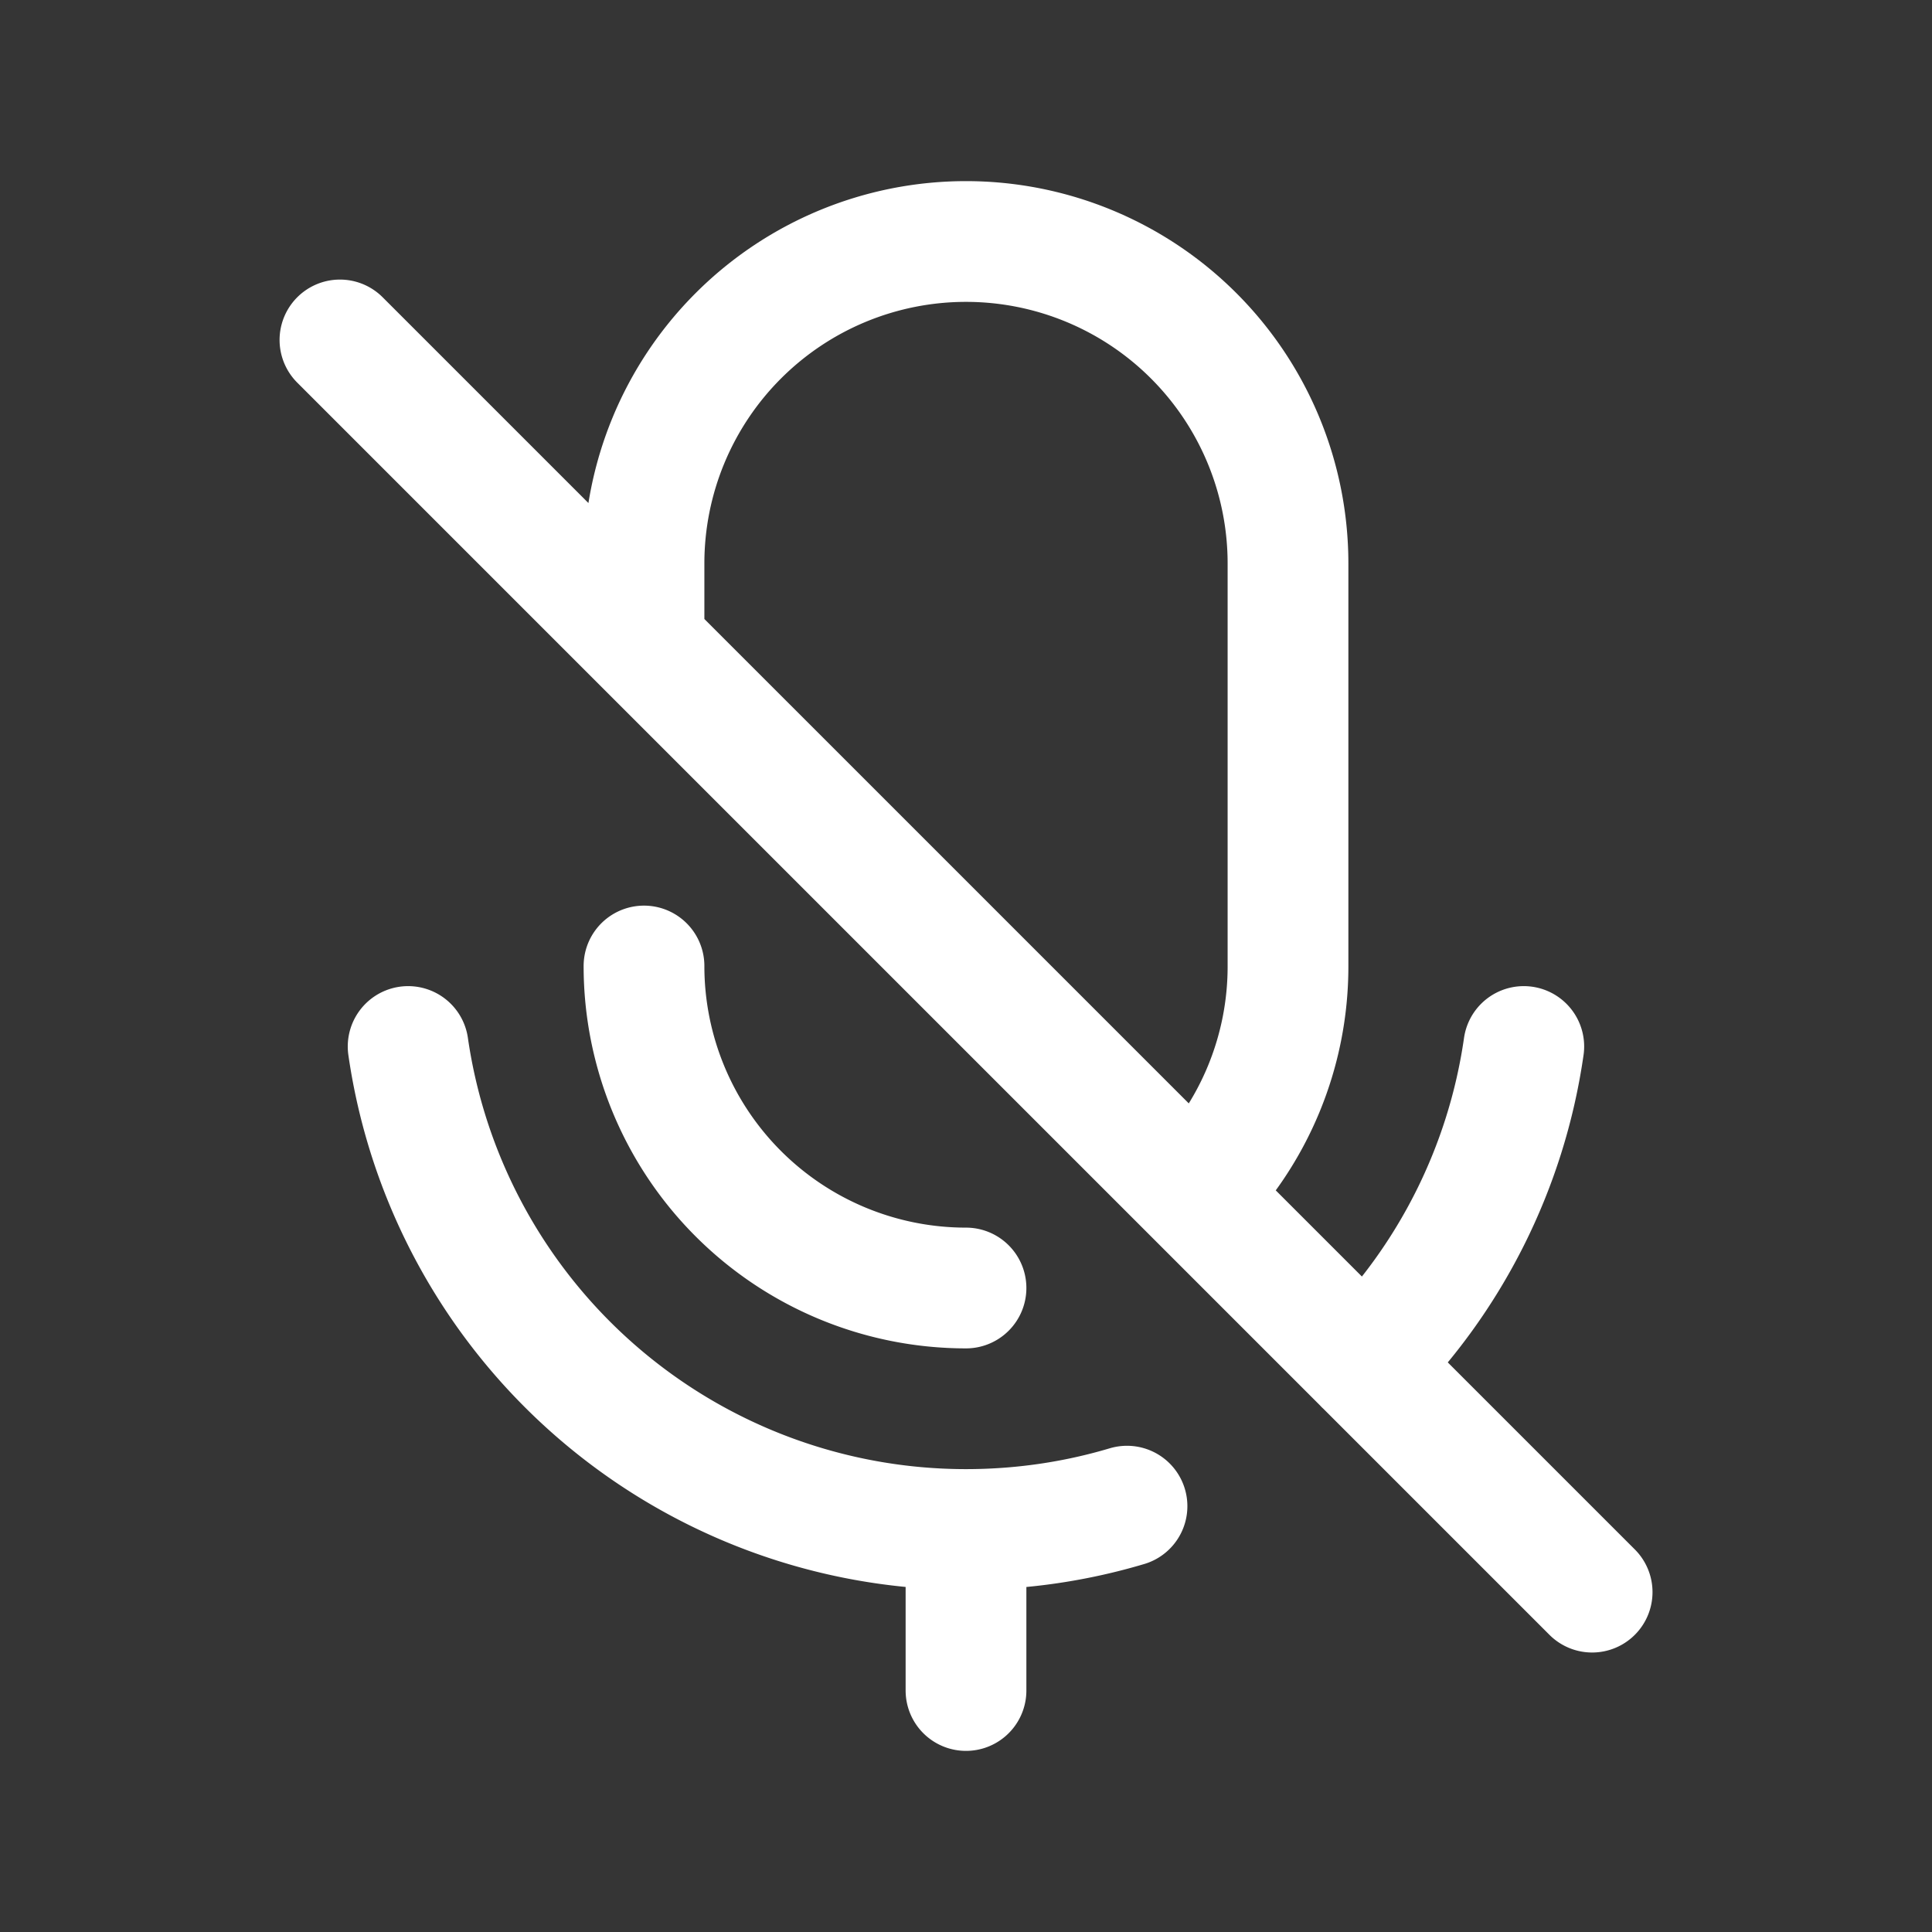 <svg xmlns="http://www.w3.org/2000/svg" width="24" height="24" fill="none"><rect width="100%" height="100%" fill="#333333" stroke="none"/><path fill="#fff" fill-opacity=".01" d="M24 0v24H0V0z"/><path stroke="#FFFFFF" stroke-linecap="round" stroke-width="1.5" d="M12 19v2m0-2a7.002 7.002 0 0 1-6.93-6M12 19c.695 0 1.366-.101 2-.29M18.929 13a6.981 6.981 0 0 1-1.98 3.95M12 16a4 4 0 0 1-4-4M4.223 4.223 8 8m11.778 11.778-2.829-2.829M8 8V7a4 4 0 0 1 8 0v5a3.987 3.987 0 0 1-1.171 2.829M8 8l6.828 6.828m0 0 2.121 2.121"/></svg>